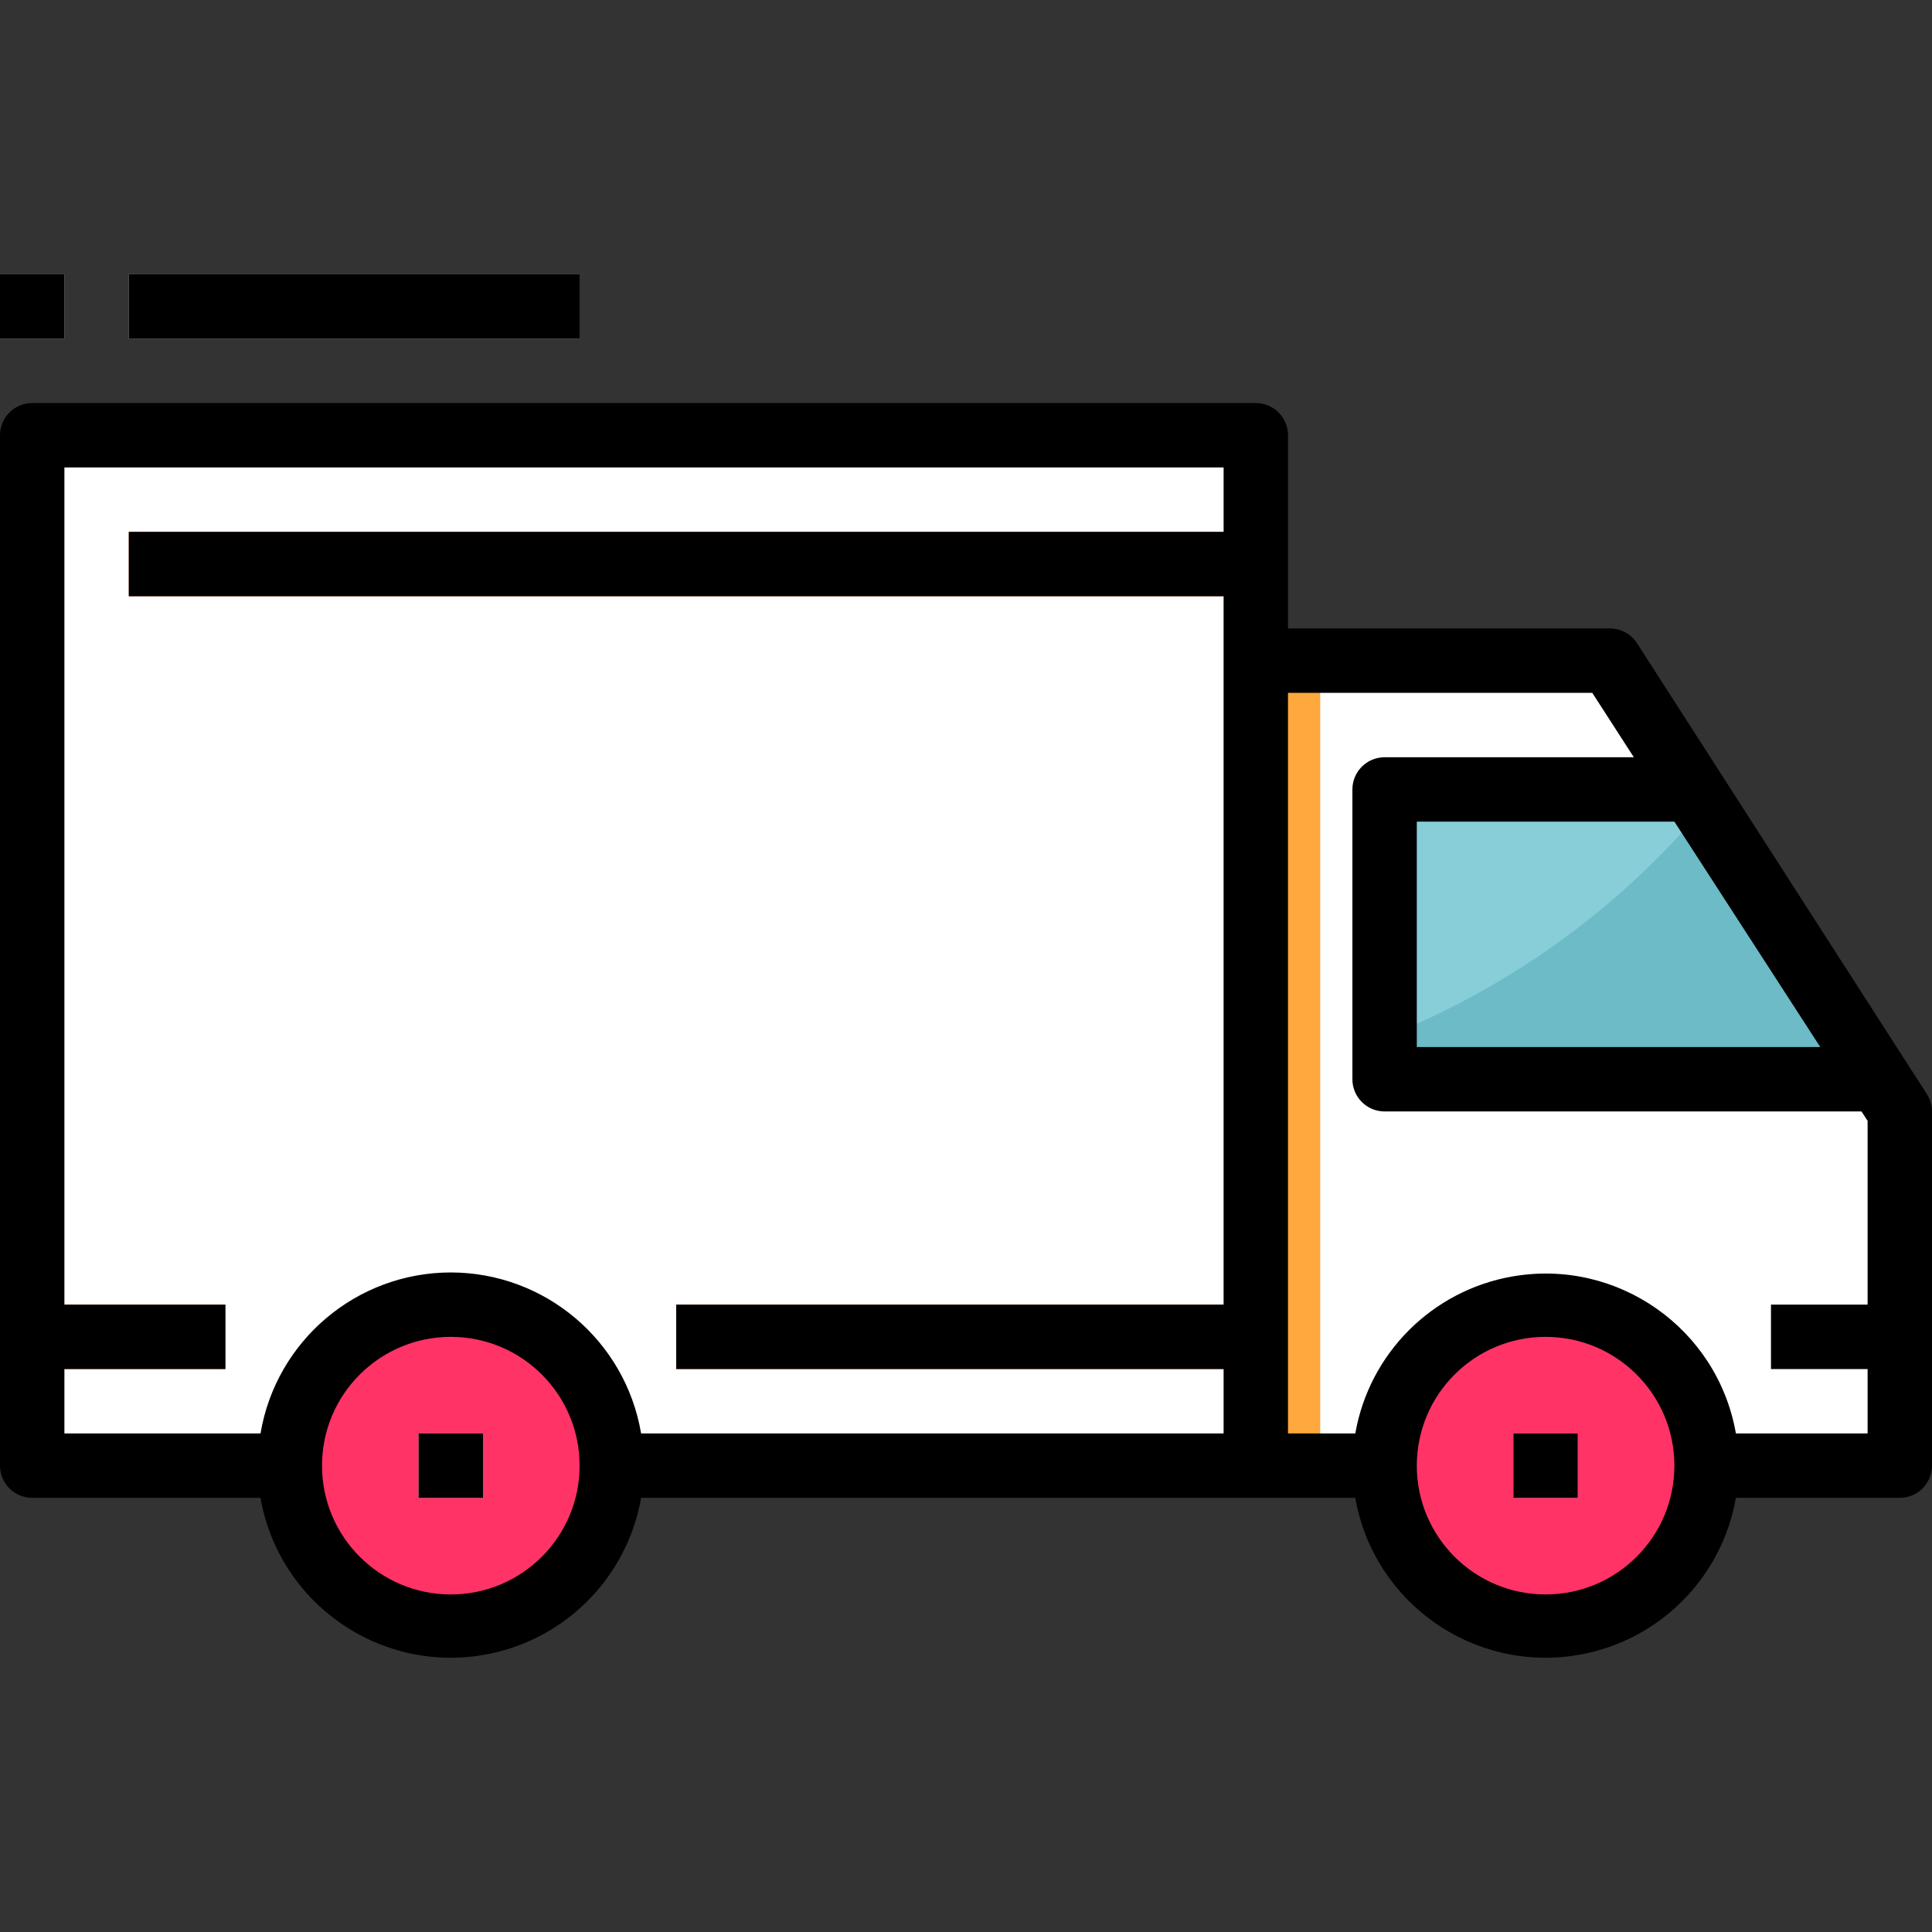 <svg xmlns="http://www.w3.org/2000/svg" xmlns:xlink="http://www.w3.org/1999/xlink" version="1.1" id="Capa_1" x="0px" y="0px" viewBox="0 0 512 512" style="enable-background:new 0 0 512 512;" xml:space="preserve" width="512" height="512" class=""><rect x="0" y="0" width="512" height="512" fill="#333333" stroke="none"/><g><g>
	<polyline style="fill:#FFFFFF" points="452.267,388.413 503.467,388.413 503.467,294.546 426.667,175.079 332.8,175.079    332.8,388.413 366.933,388.413  " data-original="#FDB62F" class="" data-old_color="#FDB62F"></polyline>
	<polyline style="fill:#FFFFFF" points="76.8,388.413 8.533,388.413 8.533,115.346 332.8,115.346 332.8,388.413 162.133,388.413     " data-original="#FDB62F" class="" data-old_color="#FDB62F"></polyline>
</g><g>
	<rect x="8.533" y="345.746" style="fill:#F46B27;" width="51.2" height="17.067" data-original="#F46B27"></rect>
	<rect x="179.2" y="345.746" style="fill:#F46B27;" width="153.6" height="17.067" data-original="#F46B27"></rect>
</g><rect x="469.333" y="345.746" style="fill:#DBDBDB" width="34.133" height="17.067" data-original="#DBDBDB" class=""></rect><rect x="34.133" y="140.946" style="fill:#F46B27;" width="298.667" height="17.067" data-original="#F46B27"></rect><g>
	<circle style="fill:#FF3366" cx="119.467" cy="388.413" r="42.667" data-original="#126099" class="" data-old_color="#126099"></circle>
	<circle style="fill:#FF3366" cx="409.6" cy="388.413" r="42.667" data-original="#126099" class="" data-old_color="#126099"></circle>
</g><g>
	<rect x="110.933" y="379.879" style="fill:#DBDBDB" width="17.067" height="17.067" data-original="#DBDBDB" class=""></rect>
	<rect x="401.067" y="379.879" style="fill:#DBDBDB" width="17.067" height="17.067" data-original="#DBDBDB" class=""></rect>
	<rect x="34.133" y="72.679" style="fill:#DBDBDB" width="119.467" height="17.067" data-original="#DBDBDB" class=""></rect>
	<rect y="72.679" style="fill:#DBDBDB" width="17.067" height="17.067" data-original="#DBDBDB" class=""></rect>
</g><polygon style="fill:#87CED9;" points="448.597,209.213 366.933,209.213 366.933,286.013 498.005,286.013 " data-original="#87CED9" class=""></polygon><rect x="332.8" y="175.079" style="fill:#FFA83D;" width="17.067" height="213.333" data-original="#FFA83D" class=""></rect><path style="fill:#6CBBC7" d="M498.005,286.013l-46.336-72.107c-22.775,27.025-51.883,47.983-84.736,61.013v11.093H498.005z" data-original="#6CBBC7" class="active-path"></path><path d="M433.835,170.471c-1.57-2.441-4.267-3.917-7.168-3.925h-85.333v-51.2c0-4.71-3.823-8.533-8.533-8.533H8.533  c-4.71,0-8.533,3.823-8.533,8.533v273.067c0,4.71,3.823,8.533,8.533,8.533h60.501c4.881,27.853,31.411,46.473,59.264,41.6  c21.239-3.721,37.879-20.352,41.6-41.6h189.269c4.881,27.853,31.411,46.473,59.264,41.6c21.239-3.721,37.879-20.352,41.6-41.6  h43.435c4.71,0,8.533-3.823,8.533-8.533v-93.867c0-1.638-0.478-3.234-1.365-4.608L433.835,170.471z M443.733,217.746l38.656,59.733  H375.467v-59.733L443.733,217.746L443.733,217.746z M119.467,422.546c-18.85,0-34.133-15.283-34.133-34.133  s15.283-34.133,34.133-34.133s34.133,15.283,34.133,34.133S138.317,422.546,119.467,422.546z M119.467,337.213  c-24.969,0.026-46.268,18.048-50.432,42.667H17.067v-17.067h42.667v-17.067H17.067V123.879h307.2v17.067H34.133v17.067h290.133  v187.733H179.2v17.067h145.067v17.067H169.899C165.734,355.269,144.435,337.238,119.467,337.213z M409.6,422.546  c-18.85,0-34.133-15.283-34.133-34.133s15.283-34.133,34.133-34.133c18.85,0,34.133,15.283,34.133,34.133  S428.45,422.546,409.6,422.546z M460.032,379.879c-4.881-27.853-31.411-46.473-59.264-41.6c-21.239,3.721-37.879,20.352-41.6,41.6  h-17.835V183.613h80.64l11.008,17.067h-66.048c-4.71,0-8.533,3.823-8.533,8.533v76.8c0,4.71,3.823,8.533,8.533,8.533h126.379  l1.621,2.475v48.725h-25.6v17.067h25.6v17.067H460.032z" data-original="#000000" class="" style="fill:#000000"></path><rect x="110.933" y="379.879" width="17.067" height="17.067" data-original="#000000" class="" style="fill:#000000"></rect><rect x="401.067" y="379.879" width="17.067" height="17.067" data-original="#000000" class="" style="fill:#000000"></rect><rect x="34.133" y="72.679" width="119.467" height="17.067" data-original="#000000" class="" style="fill:#000000"></rect><rect y="72.679" width="17.067" height="17.067" data-original="#000000" class="" style="fill:#000000"></rect></g> </svg>